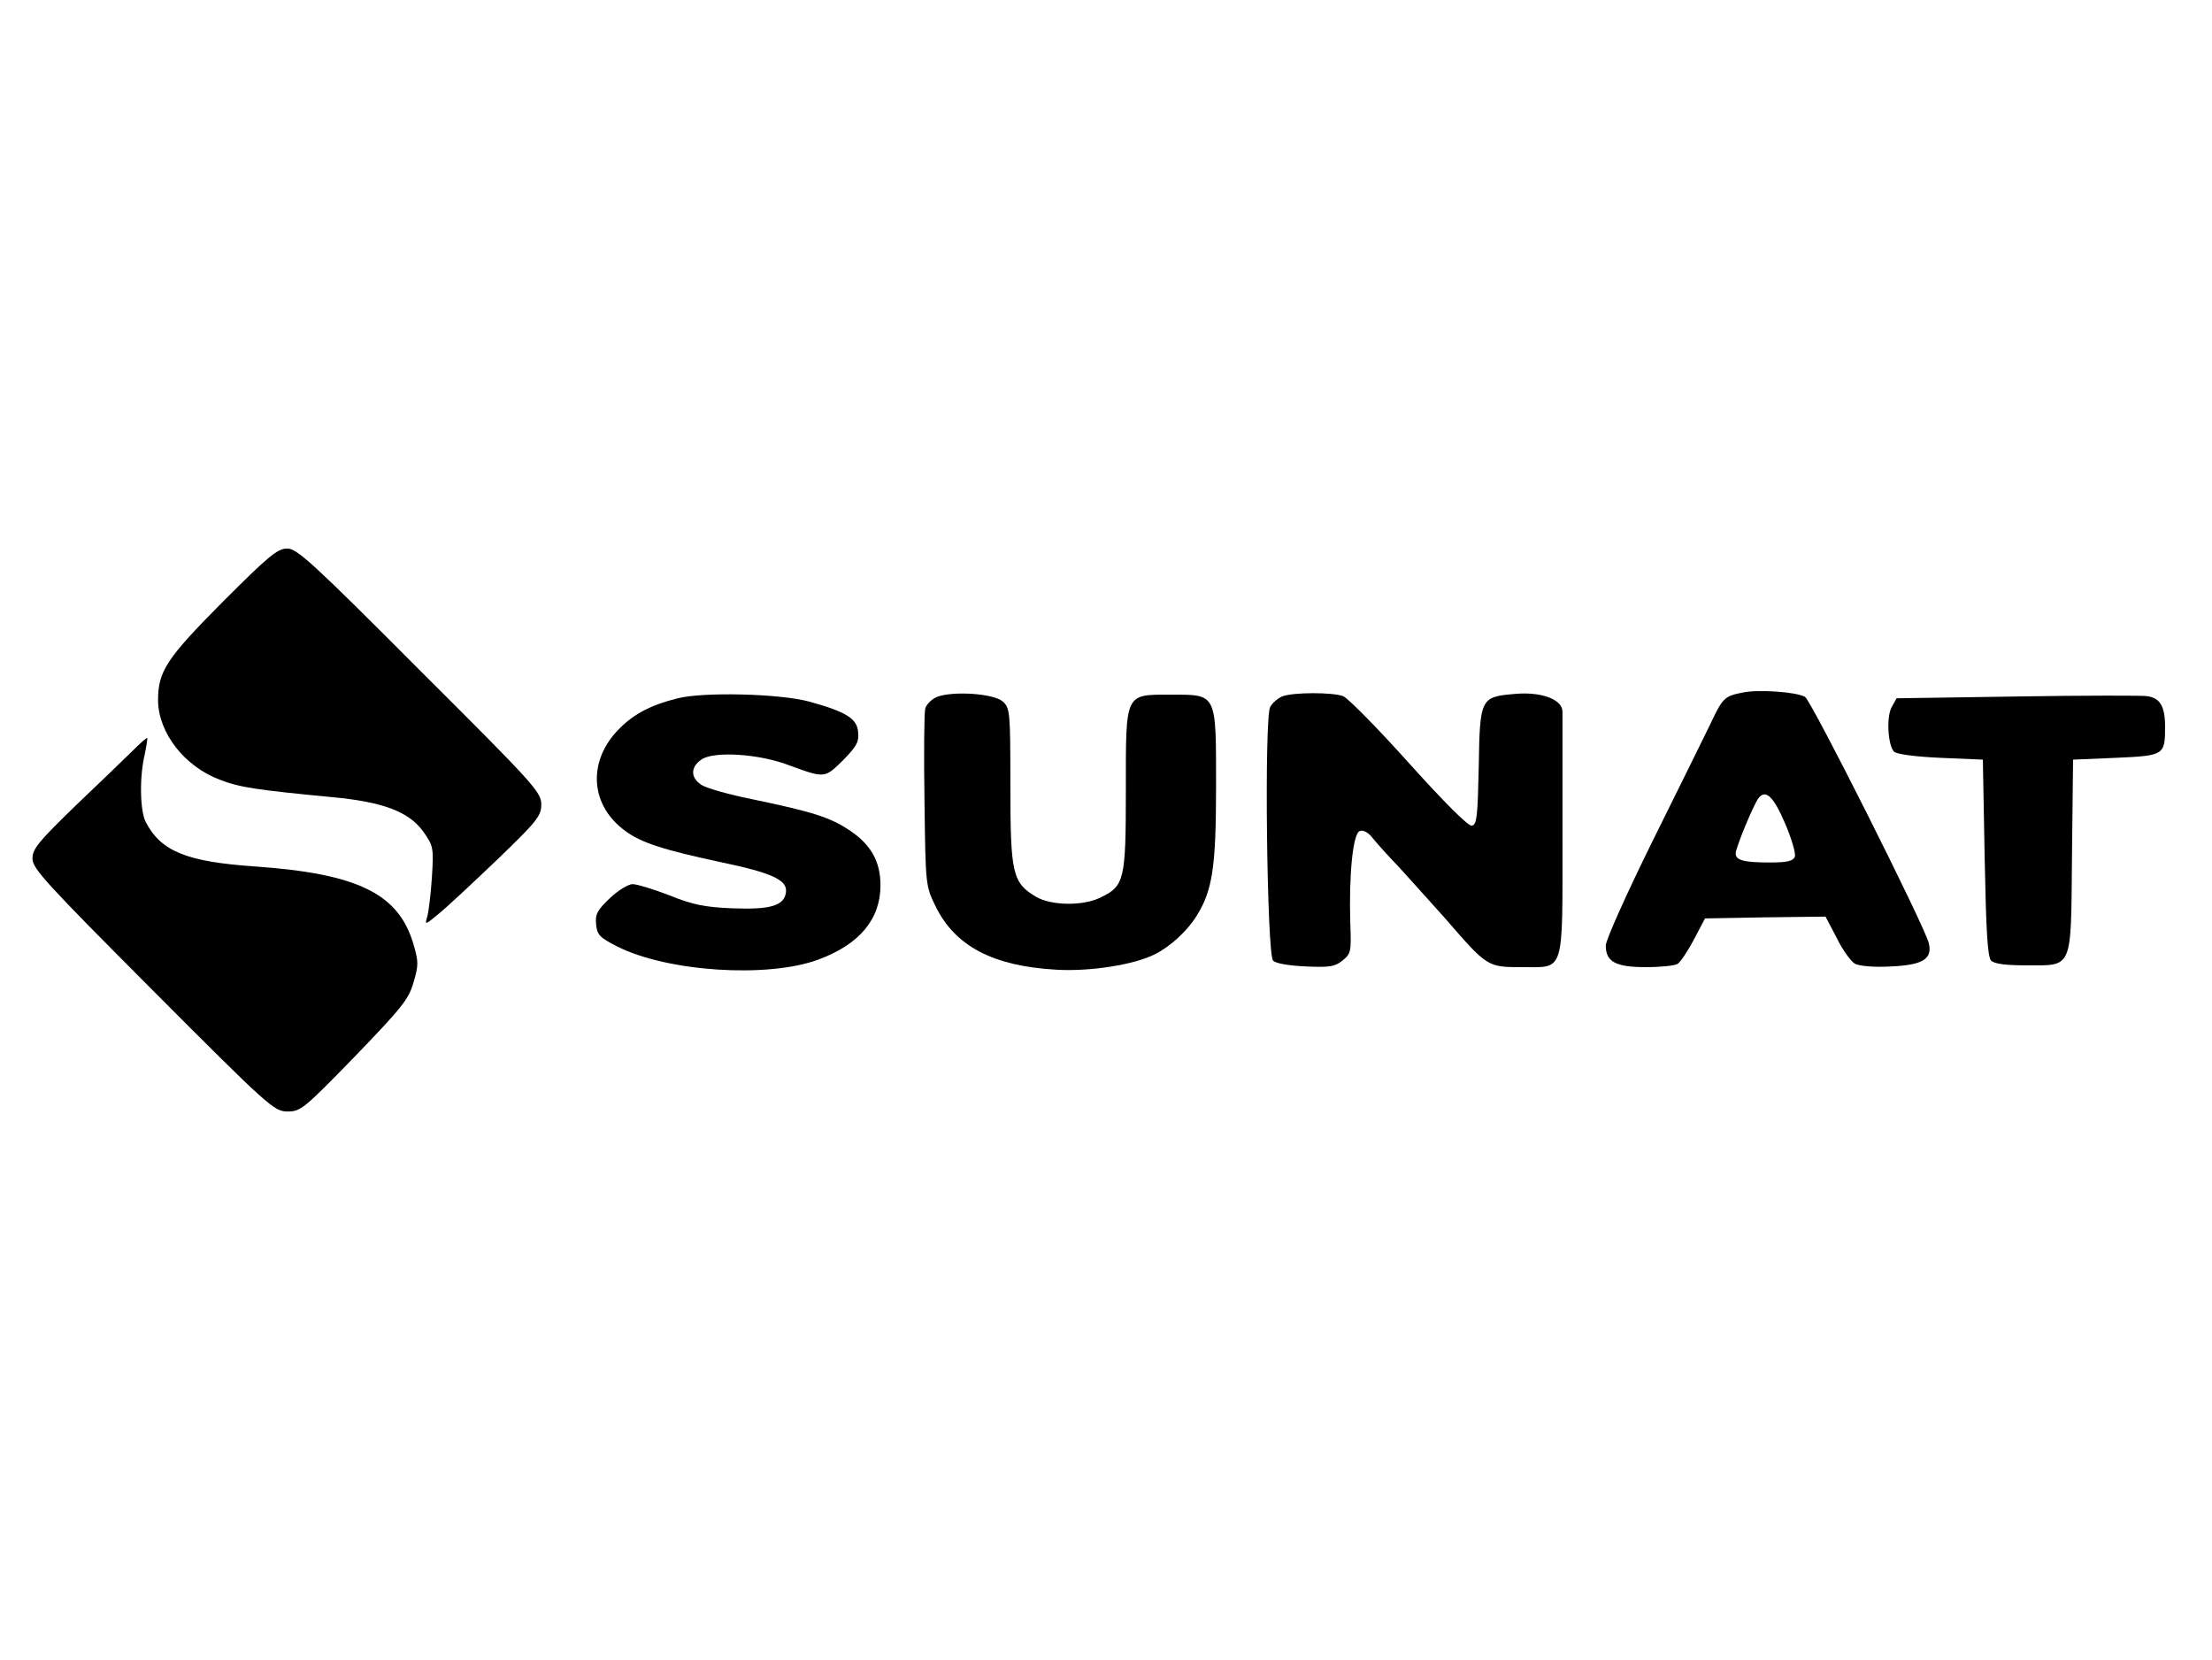 <?xml version="1.0" standalone="no"?>
<!DOCTYPE svg PUBLIC "-//W3C//DTD SVG 20010904//EN"
 "http://www.w3.org/TR/2001/REC-SVG-20010904/DTD/svg10.dtd">
<svg version="1.0" xmlns="http://www.w3.org/2000/svg"
 width="613pt" height="460pt" viewBox="0 0 613 460"
 preserveAspectRatio="xMidYMid meet">
<g transform="translate(0,460) scale(0.1,-0.1)"
fill="#000000" stroke="none">
<path d="M618 2933 c-157 -158 -180 -193 -180 -274 1 -90 73 -183 172 -220 54
-21 102 -28 311 -48 140 -13 211 -40 251 -94 29 -41 30 -45 25 -127 -3 -47 -9
-96 -13 -110 -7 -24 -7 -24 32 8 21 17 94 85 162 150 111 107 122 121 122 153
0 34 -20 56 -337 372 -297 298 -340 337 -367 337 -27 0 -52 -21 -178 -147z"/>
<path d="M4830 2681 c-52 -10 -56 -15 -91 -89 -18 -37 -90 -183 -161 -326 -70
-142 -128 -271 -128 -286 0 -45 27 -60 111 -60 41 0 80 4 88 9 8 5 28 35 45
67 l31 59 167 3 167 2 31 -59 c16 -33 39 -65 51 -72 13 -6 54 -10 101 -7 87 4
114 21 103 65 -12 48 -326 673 -343 682 -25 14 -130 21 -172 12z m117 -363
c18 -42 30 -83 27 -92 -5 -12 -21 -16 -69 -16 -72 0 -95 6 -95 25 0 16 49 134
63 153 20 26 42 5 74 -70z"/>
<path d="M1878 2665 c-80 -20 -128 -47 -171 -94 -79 -88 -69 -204 25 -273 44
-33 106 -53 265 -87 144 -30 186 -50 181 -84 -5 -37 -43 -48 -148 -44 -76 3
-111 10 -175 36 -44 17 -90 31 -102 31 -12 0 -41 -18 -63 -39 -35 -33 -41 -45
-38 -73 3 -29 10 -36 59 -61 139 -70 417 -88 557 -36 114 42 172 112 172 206
0 65 -26 112 -84 151 -55 37 -102 52 -270 87 -65 13 -129 31 -142 40 -31 20
-31 50 1 71 35 23 159 15 240 -16 101 -37 100 -37 151 13 38 39 45 51 42 79
-3 37 -34 56 -136 84 -82 22 -292 27 -364 9z"/>
<path d="M2597 2669 c-15 -6 -30 -21 -33 -33 -3 -13 -4 -128 -2 -257 3 -233 3
-234 31 -291 54 -110 159 -165 333 -175 94 -6 219 14 275 43 42 21 89 64 115
106 44 70 54 135 54 359 0 260 3 254 -125 254 -129 0 -125 8 -125 -267 0 -247
-4 -263 -70 -295 -49 -24 -136 -23 -179 2 -65 39 -71 63 -71 306 0 206 -1 217
-21 235 -24 22 -137 30 -182 13z"/>
<path d="M3553 2670 c-12 -5 -27 -18 -33 -29 -17 -32 -9 -686 8 -703 8 -8 45
-14 90 -16 66 -3 81 -1 102 16 24 19 25 25 22 104 -4 132 7 248 26 255 9 4 23
-3 35 -18 10 -13 44 -51 76 -84 31 -34 87 -97 126 -140 117 -135 117 -135 213
-135 119 0 112 -22 112 360 0 179 0 335 0 348 0 34 -59 56 -133 49 -94 -8 -96
-12 -99 -201 -3 -137 -5 -161 -19 -164 -10 -2 -75 63 -175 174 -87 97 -169
180 -182 185 -30 11 -140 11 -169 -1z"/>
<path d="M5590 2670 l-334 -5 -14 -25 c-15 -28 -10 -106 7 -123 7 -7 60 -14
129 -17 l117 -5 5 -272 c4 -204 8 -275 18 -285 9 -9 41 -13 96 -13 132 0 125
-16 128 304 l3 266 118 5 c134 6 137 7 137 86 0 57 -14 80 -50 85 -14 2 -176
2 -360 -1z"/>
<path d="M369 2521 c-20 -20 -91 -88 -158 -152 -104 -101 -121 -121 -121 -148
0 -28 37 -68 334 -366 322 -323 336 -335 373 -335 36 0 45 7 186 152 130 135
150 159 163 206 14 47 14 57 0 105 -41 141 -155 196 -439 216 -190 13 -261 42
-303 123 -16 31 -18 124 -3 187 5 24 8 45 7 46 -2 1 -19 -14 -39 -34z"/>
</g>
</svg>
